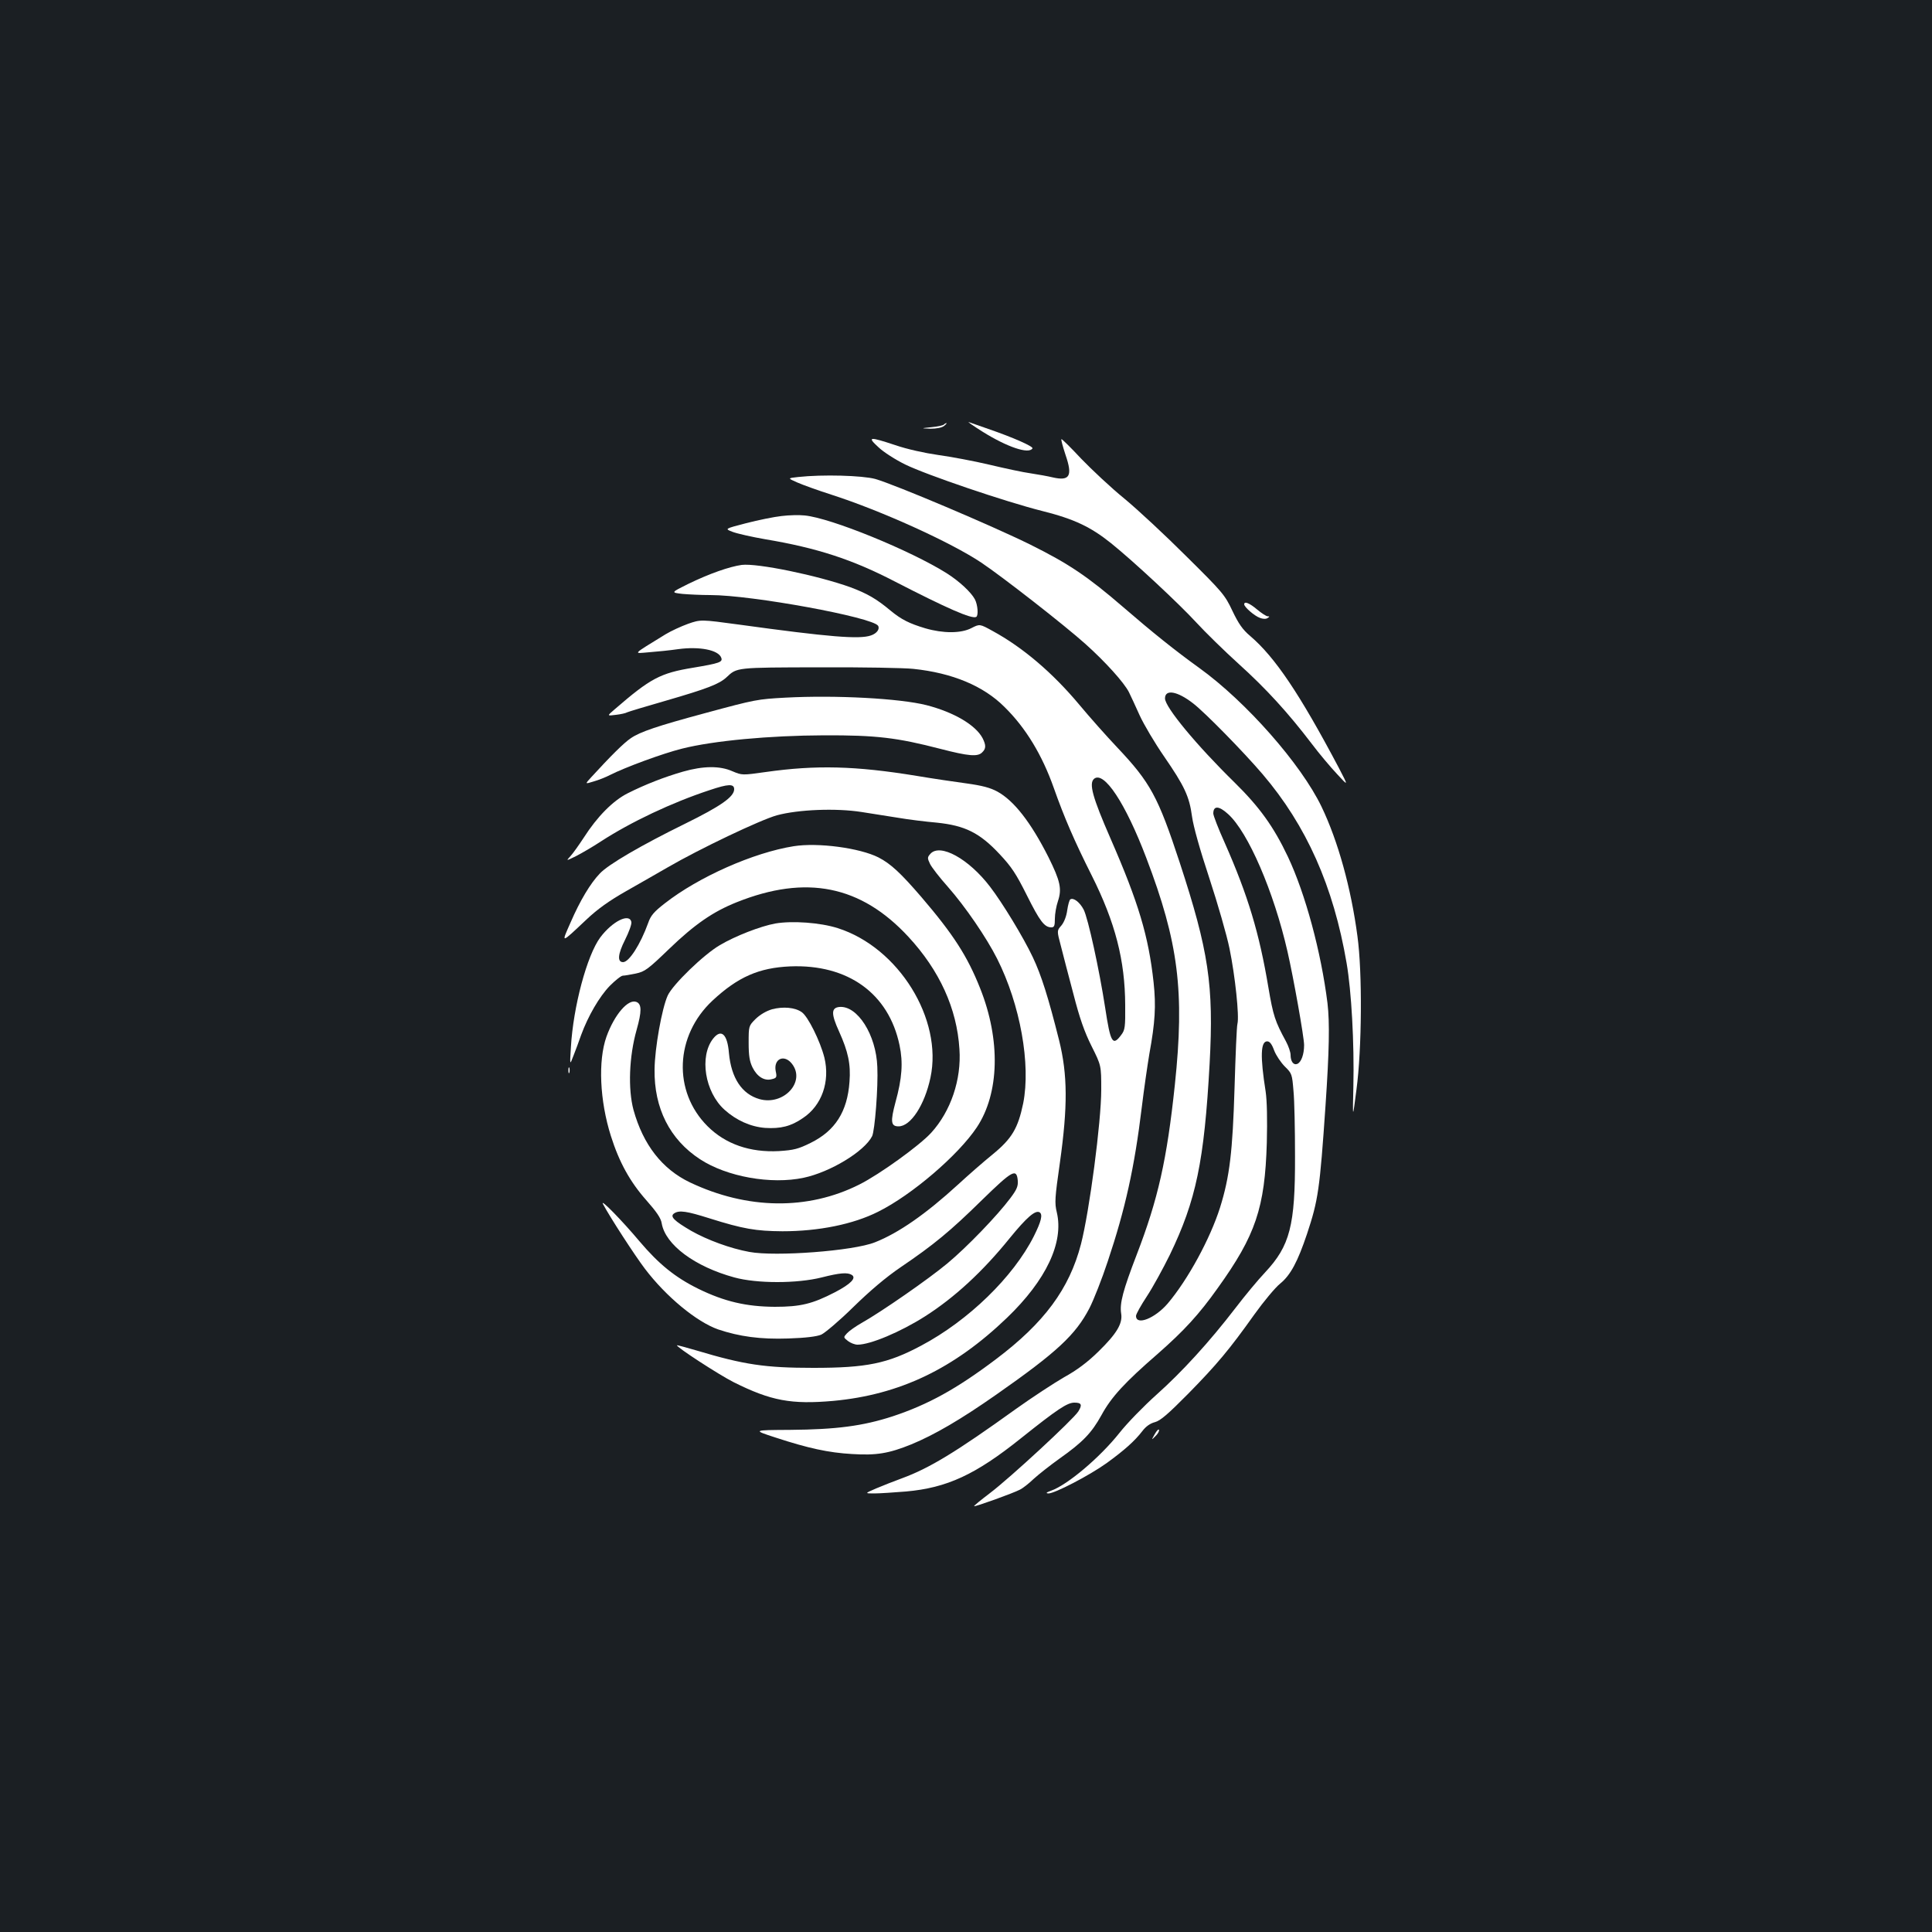 <?xml version="1.0" standalone="no"?>
<!DOCTYPE svg PUBLIC "-//W3C//DTD SVG 20010904//EN"
 "http://www.w3.org/TR/2001/REC-SVG-20010904/DTD/svg10.dtd">
<svg version="1.0" xmlns="http://www.w3.org/2000/svg"
 width="1000pt" height="1000pt" viewBox="0 0 1000 1000"
 preserveAspectRatio="xMidYMid meet">
<rect width="100%" height="100%" fill="#1b1f23"/>
<g transform="translate(0,1000) scale(0.1,-0.1)"
fill="#ffffff" stroke="none">
<path d="M5085 7766 c128 -80 240 -118 259 -87 6 10 -101 57 -229 101 -44 15
-89 31 -100 35 -11 4 21 -18 70 -49z"/>
<path d="M4886 7803 c-4 -5 -33 -11 -64 -14 -57 -6 -57 -6 -6 -8 31 0 58 5 70
14 10 8 16 15 13 15 -3 0 -9 -3 -13 -7z"/>
<path d="M4547 7685 c26 -25 89 -65 138 -89 110 -54 519 -193 710 -241 164
-41 250 -82 355 -166 117 -94 353 -314 443 -412 45 -49 143 -145 218 -213 142
-128 256 -253 378 -413 39 -52 99 -123 132 -158 59 -64 59 -64 8 34 -202 382
-330 572 -458 681 -39 33 -60 63 -92 130 -39 83 -51 97 -238 282 -108 108
-252 242 -321 299 -69 56 -169 150 -224 207 -54 58 -100 103 -102 101 -3 -2 7
-38 21 -81 38 -110 22 -137 -66 -117 -24 6 -75 15 -114 21 -38 5 -135 26 -215
45 -80 19 -199 41 -264 50 -70 10 -161 30 -222 51 -136 45 -147 44 -87 -11z"/>
<path d="M4131 7531 c-55 -6 -55 -6 -5 -28 27 -12 107 -41 179 -64 255 -82
617 -246 774 -351 112 -75 432 -325 539 -421 104 -93 200 -200 225 -249 9 -18
34 -72 56 -121 22 -48 79 -144 126 -212 106 -154 131 -207 145 -312 7 -51 41
-172 90 -320 43 -131 90 -294 104 -363 29 -141 51 -350 41 -389 -4 -14 -10
-163 -15 -331 -10 -330 -25 -460 -75 -620 -51 -161 -166 -373 -271 -497 -66
-77 -164 -116 -164 -64 0 9 25 54 56 101 31 47 84 144 119 215 136 282 178
483 206 990 22 406 -5 583 -155 1041 -112 341 -152 414 -323 595 -54 57 -143
157 -197 222 -138 165 -292 296 -448 381 -67 37 -67 37 -110 15 -54 -28 -146
-28 -239 -1 -83 25 -123 45 -179 91 -74 62 -122 89 -207 121 -172 62 -484 126
-564 116 -64 -9 -167 -45 -276 -98 -91 -45 -91 -45 -31 -52 34 -3 98 -6 144
-6 217 0 841 -115 869 -159 10 -17 -7 -40 -37 -50 -59 -21 -217 -8 -682 56
-199 27 -199 27 -265 4 -36 -13 -88 -37 -116 -54 -177 -109 -169 -100 -85 -93
41 3 109 10 150 16 110 15 208 -4 223 -44 9 -23 -8 -29 -145 -52 -171 -28
-221 -55 -406 -215 -41 -35 -41 -35 6 -29 26 3 52 9 58 13 6 3 98 31 203 61
210 61 273 85 311 120 55 52 48 51 480 52 223 1 442 -3 487 -8 202 -21 363
-88 472 -197 110 -108 195 -248 256 -421 53 -150 106 -273 195 -450 123 -245
173 -441 174 -672 1 -113 -1 -129 -20 -154 -45 -61 -56 -43 -84 142 -30 194
-88 461 -111 506 -20 38 -52 63 -69 53 -5 -3 -12 -29 -16 -56 -4 -31 -16 -62
-30 -79 -24 -27 -24 -27 -3 -106 11 -44 40 -155 65 -249 32 -125 57 -196 94
-270 50 -100 50 -100 50 -225 0 -166 -61 -629 -105 -800 -60 -231 -190 -407
-441 -596 -203 -153 -350 -234 -534 -295 -154 -50 -291 -68 -531 -70 -194 -1
-194 -1 -74 -40 168 -55 273 -78 395 -85 126 -8 191 3 307 50 121 50 256 129
439 257 316 221 411 310 483 448 22 43 65 152 95 243 90 269 138 484 176 798
11 91 29 215 39 275 30 164 35 248 22 370 -26 239 -78 413 -223 745 -93 213
-113 285 -85 309 51 42 162 -125 270 -409 167 -438 199 -692 148 -1175 -41
-388 -87 -592 -197 -878 -72 -187 -89 -253 -81 -305 9 -52 -23 -105 -117 -197
-57 -56 -112 -97 -179 -134 -52 -30 -165 -104 -249 -164 -310 -223 -447 -306
-588 -358 -41 -15 -102 -39 -135 -53 -60 -26 -60 -26 -10 -26 28 0 101 5 164
10 213 19 360 87 596 276 188 150 239 184 276 184 37 0 42 -11 20 -46 -25 -40
-352 -343 -458 -423 -46 -35 -83 -65 -81 -67 4 -4 202 67 238 86 14 7 45 31
70 55 25 23 86 71 135 106 120 85 165 132 216 224 51 94 120 169 293 319 134
118 211 201 309 339 196 273 244 415 254 752 3 123 1 216 -6 265 -29 183 -26
260 8 260 13 0 24 -14 36 -47 10 -26 35 -63 56 -84 36 -35 37 -40 44 -125 5
-49 8 -201 8 -339 1 -359 -26 -463 -155 -601 -36 -38 -105 -121 -153 -184
-136 -177 -277 -331 -408 -448 -66 -59 -153 -148 -193 -199 -101 -127 -269
-269 -354 -299 -25 -9 -29 -13 -13 -14 32 0 210 92 301 157 92 67 145 114 185
166 18 24 41 40 65 46 29 8 68 42 173 148 148 151 211 226 342 410 48 67 108
139 133 159 54 44 91 114 139 257 58 175 66 228 96 667 19 280 22 426 10 528
-33 264 -114 565 -205 758 -74 156 -147 257 -276 384 -197 193 -360 390 -360
435 0 49 64 38 146 -26 60 -46 261 -251 359 -366 227 -266 367 -580 435 -978
25 -146 40 -411 35 -640 -4 -170 -4 -170 16 -15 28 210 31 606 5 795 -33 248
-100 491 -186 670 -106 220 -390 543 -633 718 -125 90 -241 183 -395 316 -182
157 -280 223 -477 321 -198 98 -703 312 -805 341 -67 18 -272 24 -399 10z
m2226 -1745 c103 -93 236 -400 307 -711 31 -135 86 -444 86 -484 0 -49 -15
-90 -36 -98 -19 -7 -34 13 -34 47 0 14 -11 46 -24 70 -56 103 -66 132 -91 280
-47 280 -105 474 -226 748 -33 73 -59 141 -59 151 0 42 29 41 77 -3z"/>
<path d="M4045 7329 c-38 -4 -121 -21 -183 -37 -112 -29 -112 -29 -70 -45 24
-9 99 -26 168 -38 269 -45 452 -105 670 -218 270 -139 401 -197 423 -184 12 7
8 62 -7 91 -20 37 -80 93 -146 135 -188 118 -599 286 -735 299 -27 3 -81 2
-120 -3z"/>
<path d="M6440 6872 c0 -14 53 -60 81 -70 15 -6 31 -7 40 -1 11 7 11 9 1 9 -8
0 -32 16 -55 35 -39 33 -67 45 -67 27z"/>
<path d="M4065 6389 c-144 -8 -153 -9 -415 -80 -249 -67 -337 -97 -385 -130
-36 -24 -106 -94 -204 -201 -34 -37 -34 -37 11 -23 25 7 63 22 84 33 81 41
274 112 374 137 162 41 453 68 735 69 271 1 378 -12 602 -70 147 -38 194 -42
217 -18 20 19 20 37 2 73 -36 68 -147 134 -290 171 -138 35 -470 53 -731 39z"/>
<path d="M3535 6006 c-94 -27 -195 -66 -286 -112 -76 -38 -158 -121 -227 -229
-25 -38 -56 -82 -69 -96 -24 -26 -24 -26 29 0 29 15 86 48 127 75 157 102 369
202 563 266 98 33 128 34 128 5 0 -39 -68 -87 -255 -179 -226 -111 -398 -211
-441 -258 -48 -50 -102 -140 -150 -251 -50 -113 -54 -114 81 13 57 54 117 97
205 147 69 39 166 95 215 123 165 96 480 246 566 270 111 30 306 38 439 17 52
-8 138 -22 190 -30 52 -9 142 -20 199 -25 145 -15 221 -52 324 -162 63 -67 86
-102 143 -216 66 -132 90 -164 126 -164 15 0 18 9 18 45 0 24 7 65 16 91 21
63 12 104 -49 227 -92 182 -179 293 -265 340 -37 20 -79 31 -159 42 -59 8
-175 25 -258 39 -317 52 -522 57 -782 20 -121 -17 -122 -17 -172 4 -65 29
-151 28 -256 -2z"/>
<path d="M4108 5620 c-208 -33 -492 -159 -666 -295 -57 -44 -74 -64 -87 -102
-40 -111 -99 -203 -130 -203 -31 0 -27 42 10 115 20 40 35 81 33 92 -9 49 -98
5 -161 -79 -69 -93 -140 -359 -152 -568 -6 -95 -6 -95 13 -45 11 28 29 76 40
108 36 98 94 198 148 254 29 29 59 53 68 53 8 0 38 5 67 11 47 10 63 22 173
128 131 126 226 192 349 241 360 144 643 87 889 -179 161 -174 251 -371 264
-581 11 -158 -45 -322 -146 -433 -60 -66 -268 -216 -372 -268 -266 -134 -580
-130 -877 11 -144 69 -242 195 -292 375 -29 108 -23 276 16 414 27 96 27 134
-1 145 -43 17 -114 -66 -155 -180 -44 -124 -35 -331 23 -514 43 -136 99 -237
183 -332 53 -60 76 -93 80 -120 19 -111 171 -224 376 -280 117 -32 324 -32
452 0 94 24 134 27 156 13 25 -16 -6 -47 -86 -89 -118 -61 -179 -76 -313 -76
-147 1 -260 27 -395 93 -120 59 -205 128 -305 246 -88 105 -206 226 -189 193
36 -68 166 -268 217 -335 110 -145 268 -275 379 -314 110 -37 219 -52 363 -47
90 3 147 10 171 20 19 9 94 72 165 142 86 84 168 154 246 207 171 116 256 186
420 347 158 154 180 167 186 101 2 -29 -5 -46 -38 -90 -67 -90 -225 -254 -326
-338 -97 -81 -342 -251 -445 -309 -30 -17 -64 -41 -75 -53 -19 -21 -19 -21 5
-40 13 -10 35 -19 50 -19 66 0 222 66 348 146 154 98 300 233 439 405 88 108
133 147 155 134 17 -11 9 -46 -30 -124 -106 -210 -338 -436 -583 -566 -174
-93 -283 -115 -558 -115 -249 0 -358 16 -605 90 -54 16 -100 28 -101 27 -7 -7
216 -152 293 -191 194 -97 299 -116 516 -97 344 32 624 166 899 430 203 195
295 390 258 546 -12 49 -10 75 16 257 41 292 40 455 -4 633 -56 223 -92 337
-136 430 -48 102 -158 283 -222 366 -111 145 -258 225 -308 170 -16 -18 -17
-22 -2 -53 9 -18 50 -71 92 -118 90 -102 200 -263 255 -372 120 -238 175 -547
135 -749 -27 -129 -58 -182 -158 -264 -47 -38 -128 -109 -179 -156 -166 -152
-308 -251 -430 -299 -112 -45 -515 -75 -650 -50 -99 18 -218 62 -301 109 -89
52 -113 75 -88 91 26 17 65 11 182 -26 175 -55 240 -66 378 -67 187 0 366 36
495 101 175 87 415 293 511 437 117 176 124 452 17 720 -66 166 -138 278 -304
472 -106 123 -158 172 -222 205 -97 49 -313 78 -439 58z"/>
<path d="M4013 5220 c-77 -14 -208 -65 -287 -112 -83 -48 -244 -204 -270 -261
-30 -66 -67 -273 -68 -382 -3 -201 79 -363 235 -465 139 -91 368 -132 537 -96
137 29 314 136 354 215 14 28 32 255 27 359 -6 166 -103 318 -196 310 -43 -4
-44 -35 -2 -127 47 -104 61 -169 54 -260 -11 -155 -74 -254 -202 -317 -63 -31
-86 -37 -163 -42 -150 -8 -277 36 -370 129 -180 180 -169 468 26 650 131 122
240 170 402 177 299 12 510 -140 566 -408 19 -90 13 -172 -21 -295 -27 -101
-24 -125 16 -125 63 0 135 111 165 252 65 303 -165 674 -480 774 -91 29 -235
39 -323 24z"/>
<path d="M3996 4776 c-30 -9 -61 -27 -85 -50 -36 -36 -36 -37 -36 -124 0 -67
5 -96 20 -127 24 -48 61 -71 99 -61 26 6 28 10 21 42 -12 64 44 89 84 38 73
-93 -43 -218 -168 -183 -91 26 -146 109 -158 238 -8 99 -40 128 -82 75 -72
-92 -43 -276 59 -368 61 -55 135 -88 210 -94 80 -5 134 8 196 51 98 65 141
189 111 313 -22 86 -85 213 -117 235 -35 25 -97 30 -154 15z"/>
<path d="M2942 4460 c0 -14 2 -19 5 -12 2 6 2 18 0 25 -3 6 -5 1 -5 -13z"/>
<path d="M5977 2577 c-18 -32 -18 -32 3 -11 13 12 21 27 19 33 -2 6 -12 -4
-22 -22z"/>
</g>
</svg>
